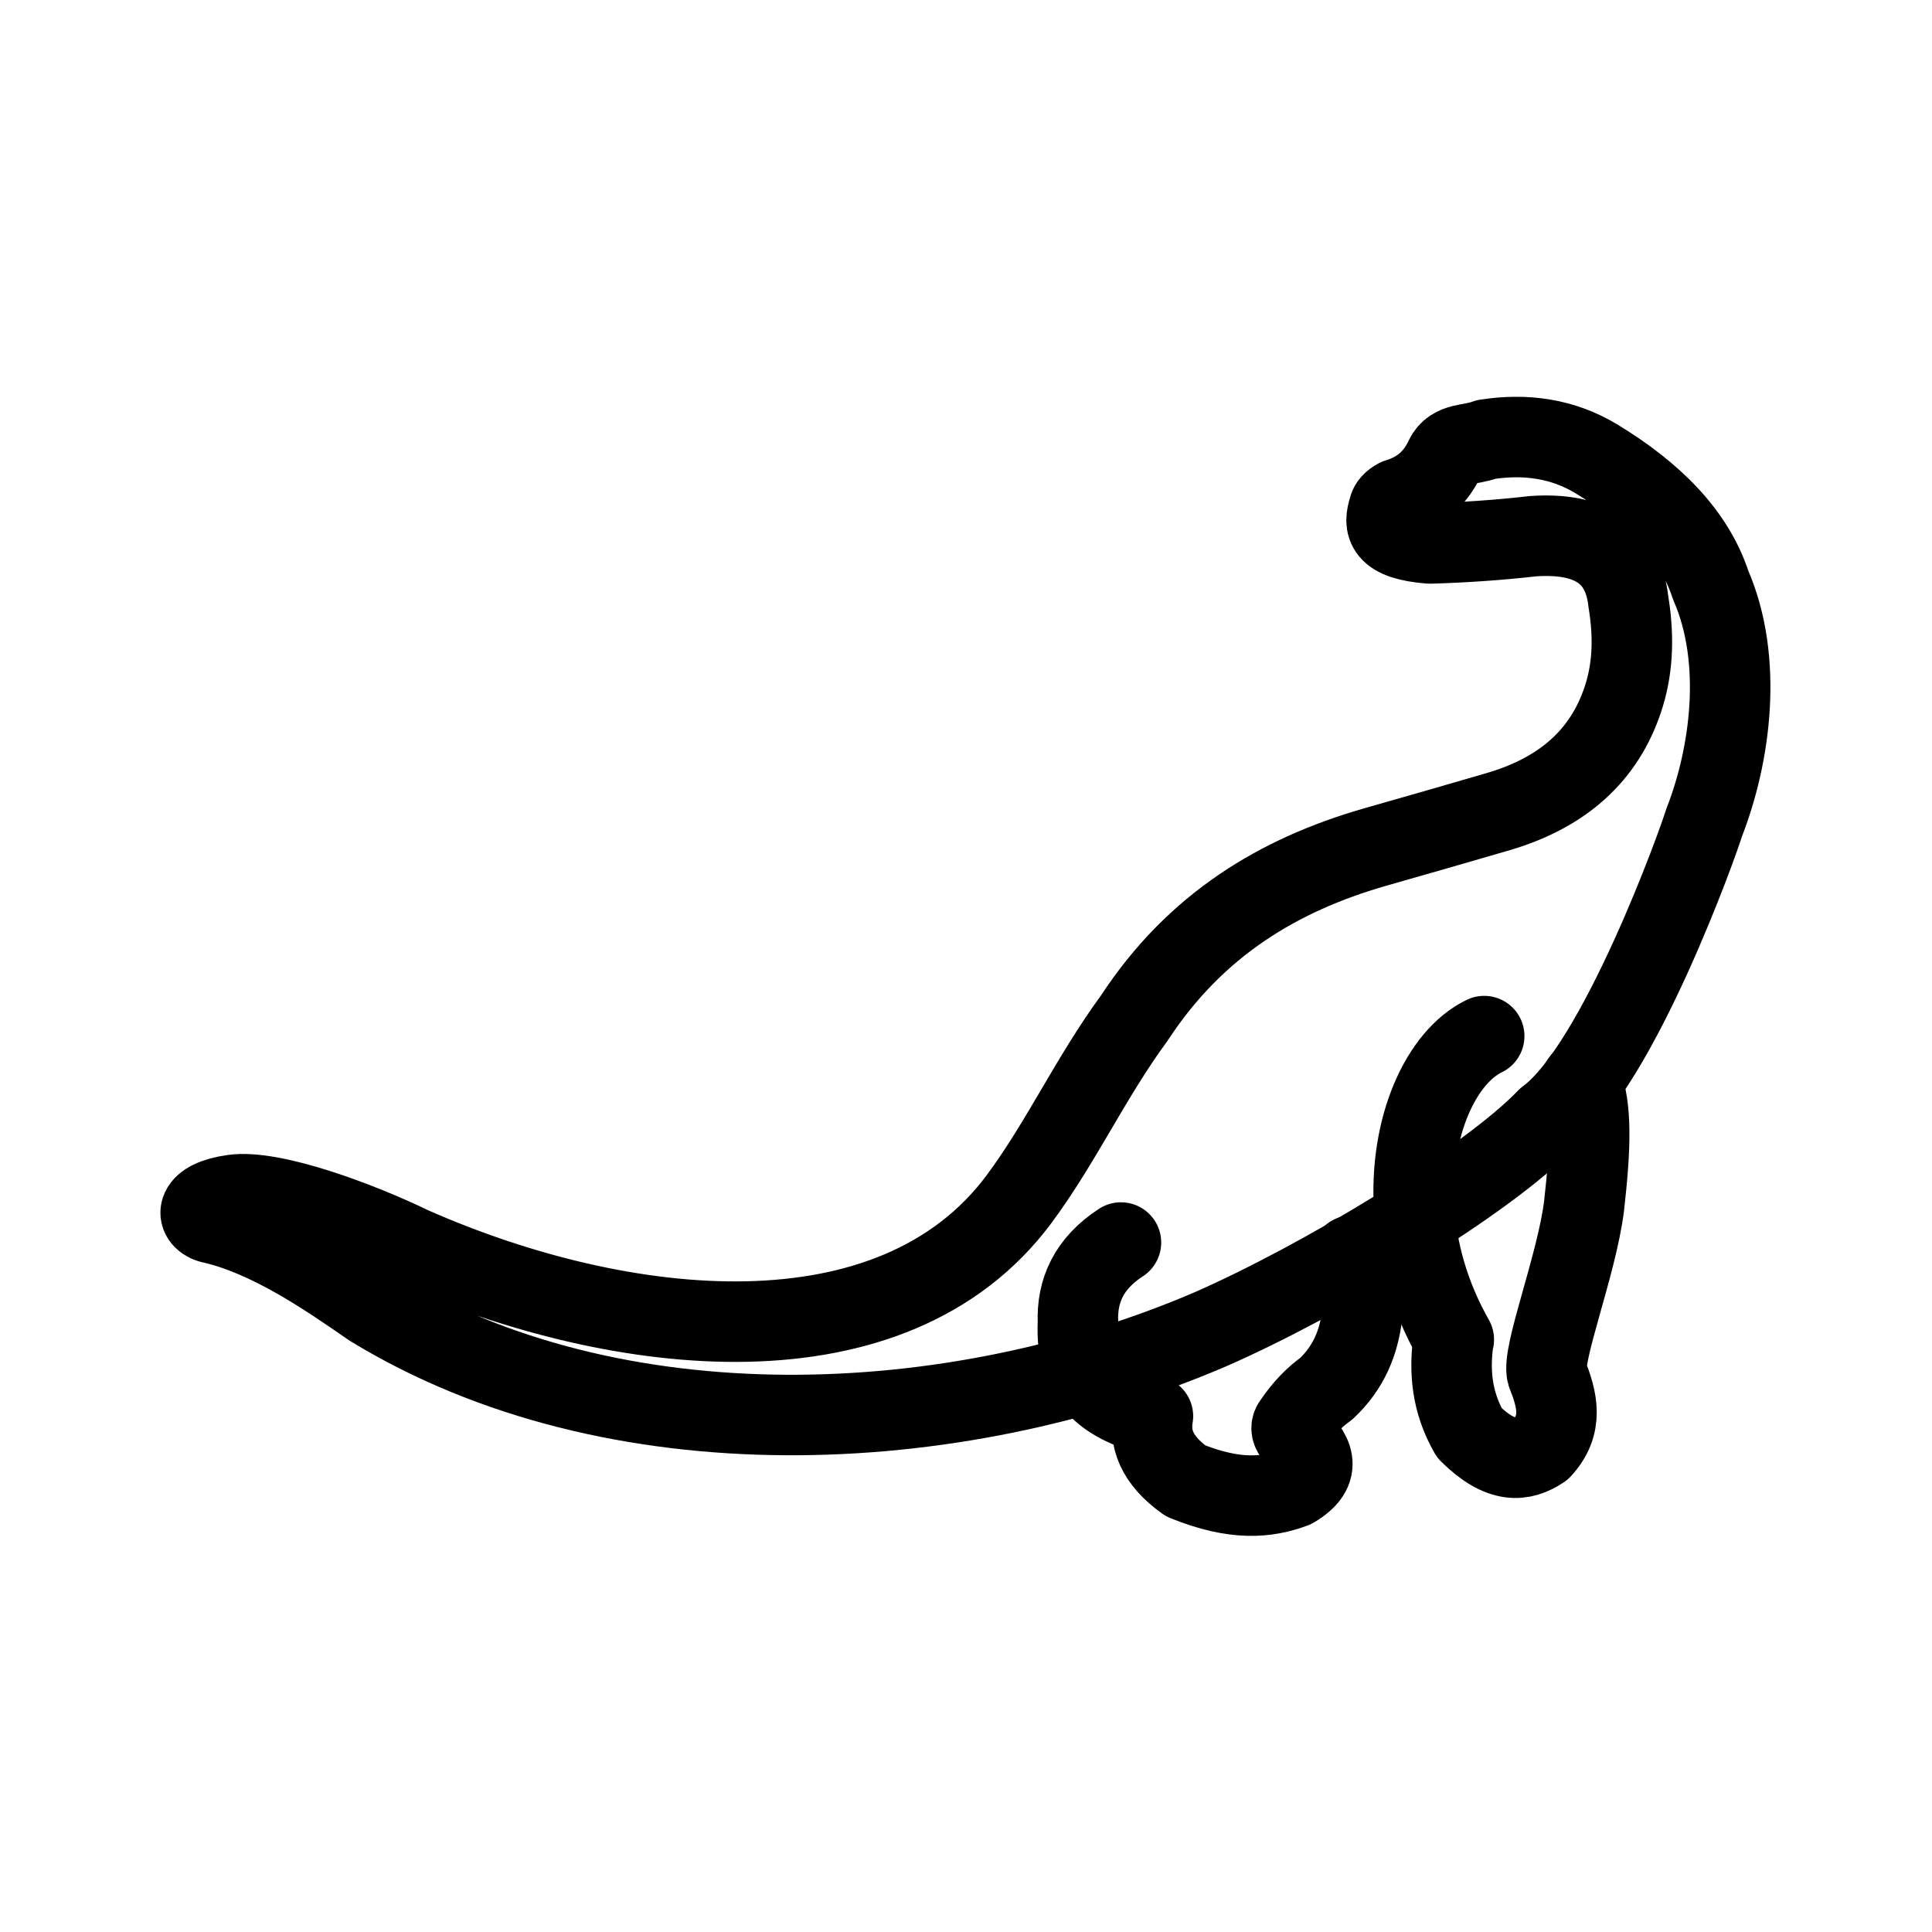 <?xml version="1.0" encoding="UTF-8"?>
<svg id="SVGRoot" width="192px" height="192px" version="1.1" viewBox="0 0 192 192" xmlns="http://www.w3.org/2000/svg">
 <g fill="none" stroke="#000" stroke-linecap="round" stroke-linejoin="round" stroke-width="8">
  <path d="m40.945 123.94c20.925 9.217 47.743 12.071 60.291-4.723 4.205-5.642 7.151-12.137 11.489-18.041 6.092-9.316 14.402-14.236 23.805-16.959 4.139-1.181 8.277-2.362 12.416-3.575 6.986-2.067 10.827-6.167 12.482-11.612 0.894-2.952 0.927-6.035 0.397-9.25-0.53-4.723-3.675-6.888-9.469-6.495-3.443 0.394-6.854 0.623-10.264 0.722-4.536-0.361-4.602-1.837-4.072-3.477 0.066-0.361 0.364-0.689 0.861-0.951 2.483-0.754 3.874-2.263 4.734-4.1 0.761-1.542 2.45-1.181 4.072-1.804 3.973-0.623 7.648-0.066 10.926 1.903 5.628 3.411 9.734 7.479 11.389 12.563 3.278 7.512 1.953 16.991-0.662 23.65-0.43 1.509-8.476 24.142-15.594 29.358-5.926 6.199-22.514 16.171-33.473 20.96-25.494 10.956-59.297 12.497-83.401-2.263-4.403-3.051-10.197-7.052-15.991-8.332-1.457-0.459-1.589-2.231 2.301-2.772 3.89-0.541 12.432 2.608 17.763 5.199z"/>
  <path d="m134.34 124.78c0.878 1.56 1.263 3.492 1.03 5.887-0.331 2.69-1.291 5.215-3.576 7.348-1.159 0.82-2.251 1.935-3.245 3.411-0.232 0.295-0.298 0.656 0.066 1.148 1.788 1.738 2.98 3.477-0.066 5.281-2.649 0.984-5.794 1.312-10.727-0.689-2.947-2.099-3.609-4.264-3.245-6.429l-0.033-0.033c-4.139-1.246-7.714-3.083-7.416-9.283-0.132-3.149 1.093-5.872 4.271-7.938"/>
  <path d="m157.17 107.45c1.026 2.669 0.914 6.526 0.253 12.391-0.728 5.872-4.238 14.761-3.675 16.696 1.026 2.558 1.655 5.051-0.563 7.446-1.854 1.246-4.006 1.542-7.152-1.575-1.788-3.116-2.02-6.199-1.589-9.25l0.033-0.033c-4.95-8.725-4.793-17.852-2.247-23.88 1.273-3.014 3.142-5.252 5.269-6.278"/>
 </g>
</svg>
